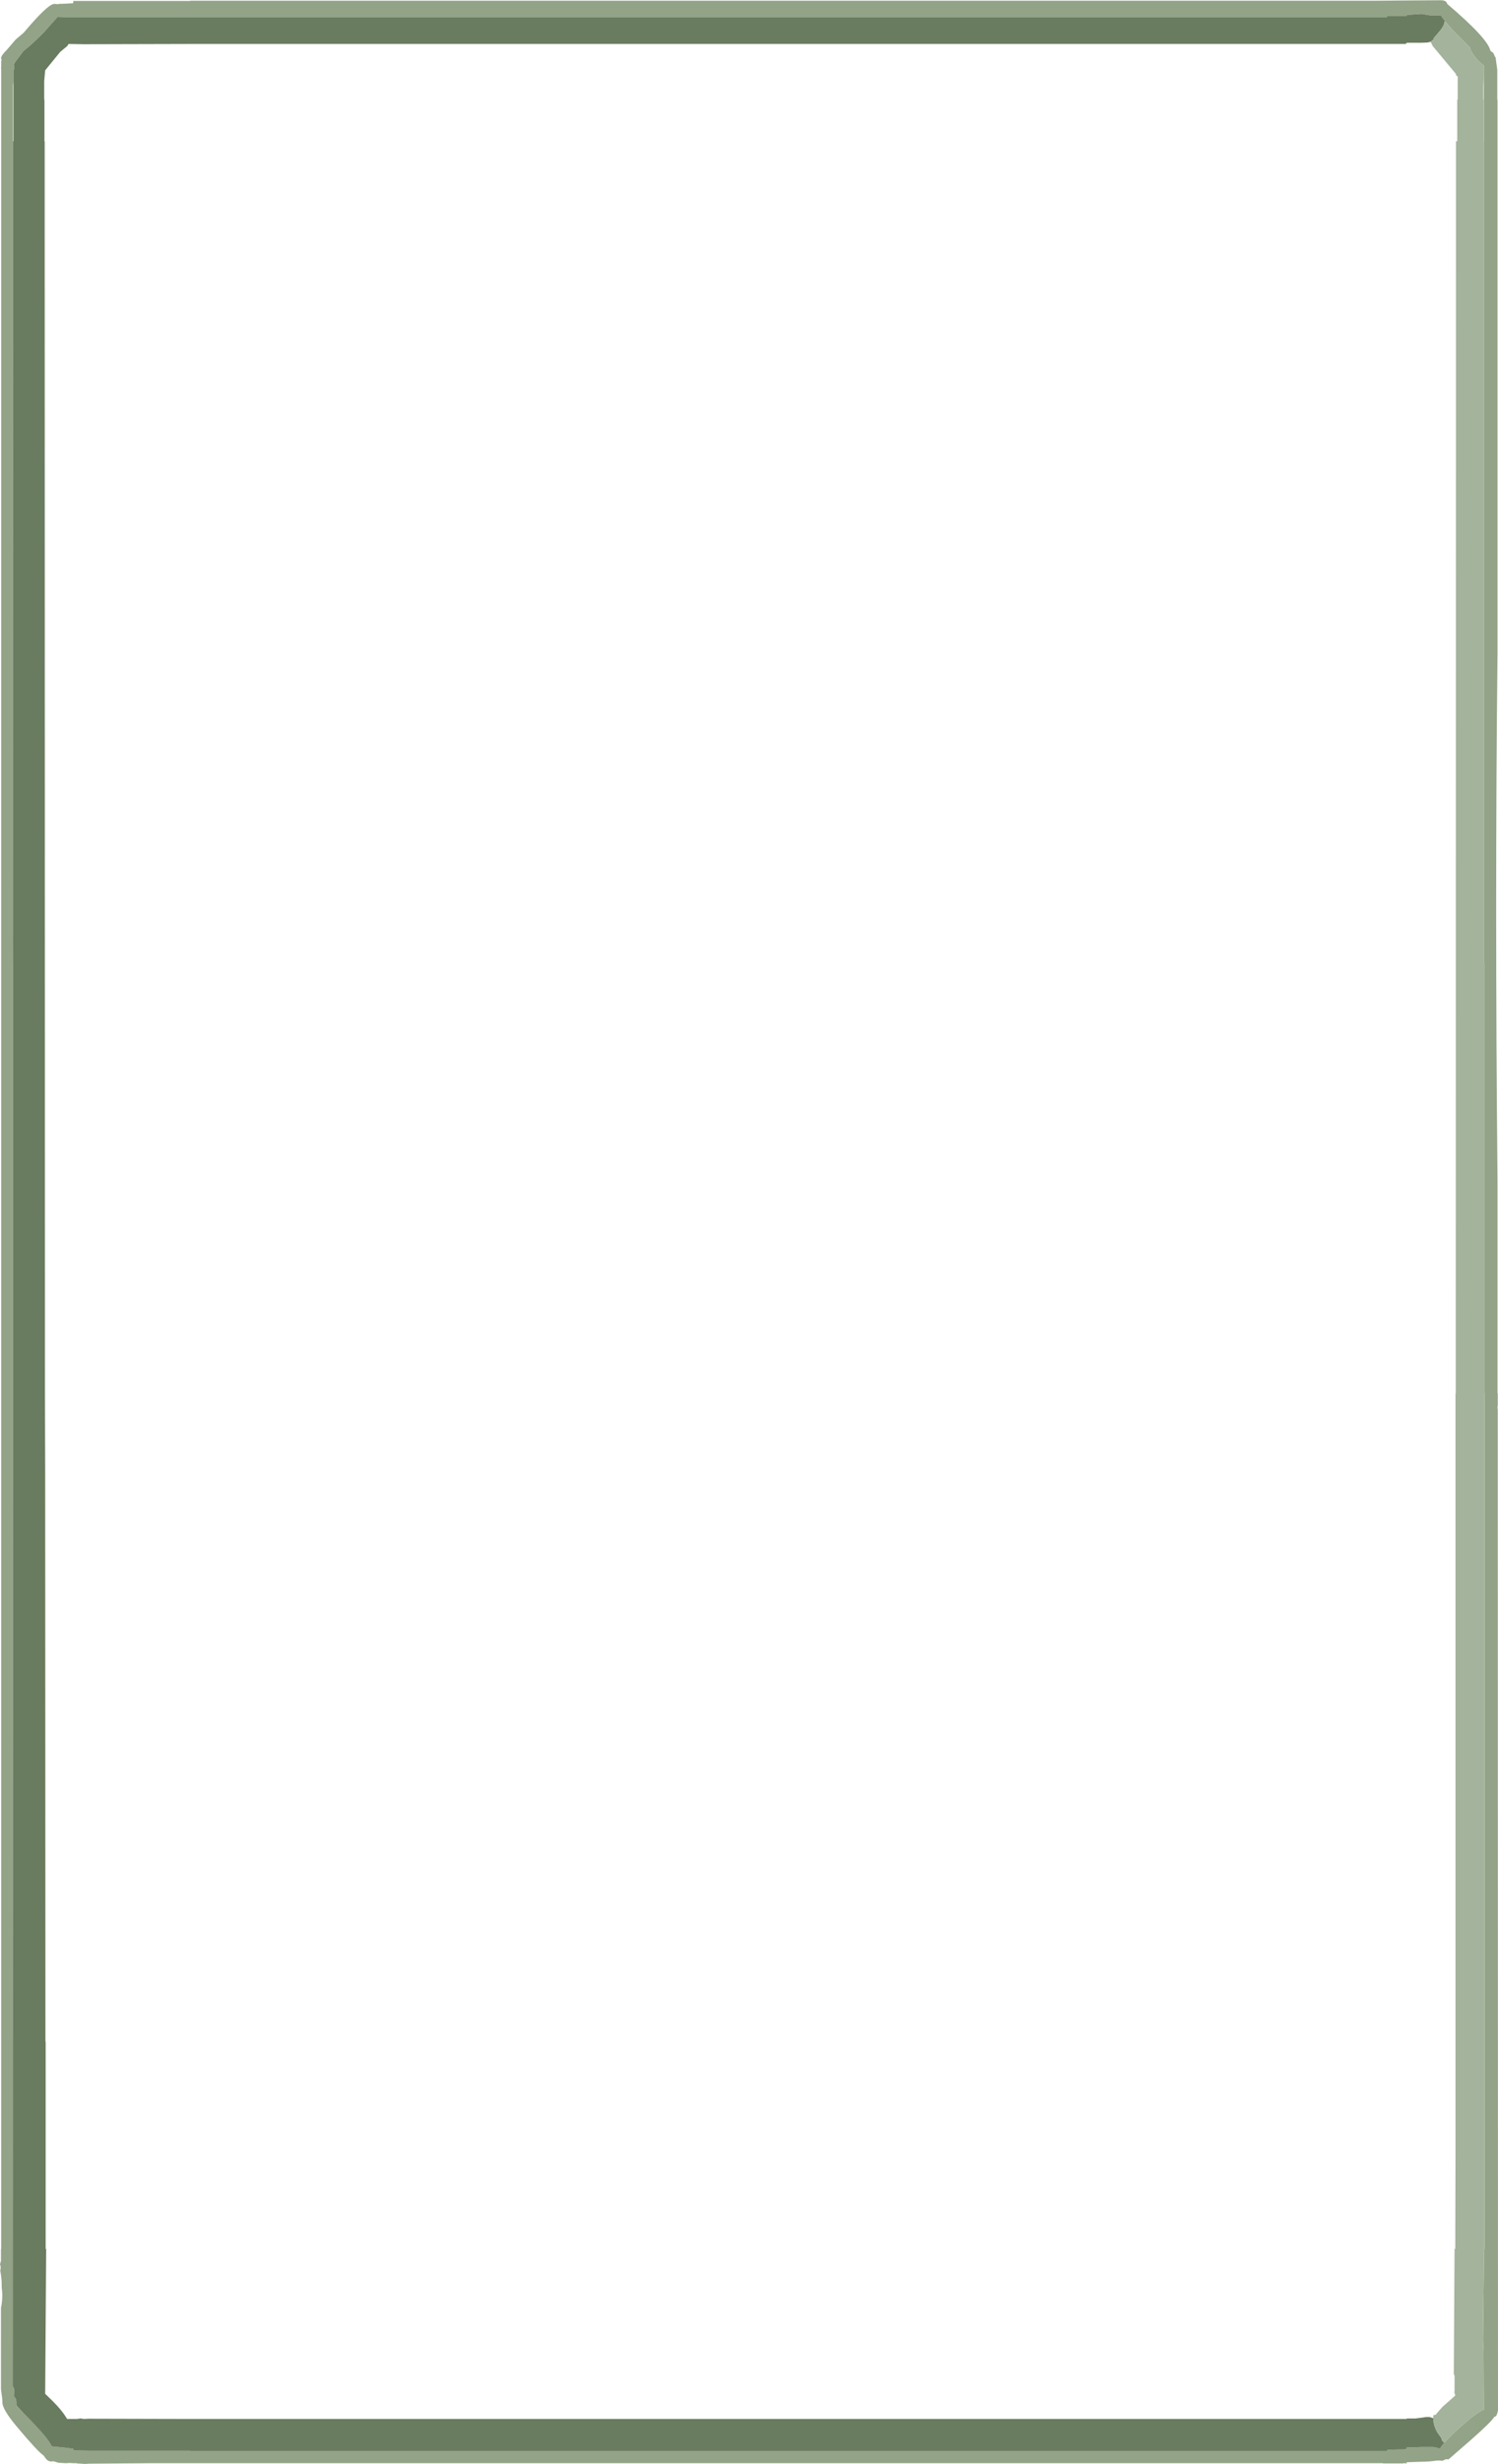 <?xml version="1.0" encoding="UTF-8" standalone="no"?>
<svg xmlns:ffdec="https://www.free-decompiler.com/flash" xmlns:xlink="http://www.w3.org/1999/xlink" ffdec:objectType="shape" height="504.2px" width="306.7px" xmlns="http://www.w3.org/2000/svg">
  <g transform="matrix(1.0, 0.0, 0.0, 1.0, 21.9, 462.9)">
    <path d="M17.05 -462.75 L28.1 -462.75 39.6 -462.75 139.85 -462.75 157.65 -462.75 215.9 -462.75 218.4 -462.75 232.3 -462.75 233.1 -462.75 238.25 -462.75 239.85 -462.75 244.3 -462.75 254.2 -462.75 257.05 -462.75 259.5 -462.75 265.35 -462.8 273.1 -462.85 Q274.25 -462.85 274.4 -462.1 282.75 -455.0 283.25 -452.5 L283.85 -452.05 284.2 -451.25 284.3 -451.2 284.65 -448.65 284.65 -447.55 284.65 -446.35 284.65 -446.2 284.65 -442.5 284.7 -442.5 284.7 -441.2 284.7 -439.95 284.7 -422.1 284.7 -416.05 284.7 -411.85 284.7 -400.4 284.7 -399.25 284.7 -329.25 Q284.15 -278.65 284.7 -221.3 L284.7 -177.75 284.8 -177.75 284.8 -177.7 284.75 -177.7 284.75 -175.2 284.7 -175.05 284.7 -174.65 284.75 -174.55 284.8 30.3 Q284.65 31.35 284.25 31.6 L284.0 31.7 Q283.55 32.6 279.35 36.3 L274.7 40.35 274.05 40.35 Q273.95 40.45 273.8 40.5 L273.4 40.65 272.45 40.6 270.65 40.8 266.1 40.95 266.1 41.2 265.6 41.15 265.55 41.15 265.35 41.2 261.25 41.2 261.25 41.15 259.5 41.15 257.05 41.15 254.2 41.15 250.0 41.15 245.8 41.15 245.15 41.15 243.65 41.15 243.25 41.15 242.5 41.15 78.45 41.15 43.95 41.15 41.2 41.15 28.1 41.15 17.05 41.15 16.5 41.15 9.2 41.15 -3.65 41.25 -4.45 41.3 -6.15 41.2 -6.15 41.15 -6.9 41.15 -7.65 41.1 -8.4 41.15 -10.0 41.05 -10.95 40.75 -11.45 40.8 Q-12.0 40.8 -12.45 40.3 L-12.95 39.6 Q-14.2 38.75 -18.35 33.8 -21.55 30.0 -21.4 28.6 L-21.45 27.9 -21.7 26.0 -21.7 9.4 Q-21.25 7.15 -21.55 5.25 -21.5 3.45 -21.85 1.75 -21.65 1.0 -21.9 0.45 L-21.7 -0.25 -21.7 -2.7 -21.65 -2.7 -21.65 -448.9 -21.7 -448.9 -21.65 -449.25 -21.65 -450.4 -21.55 -450.7 Q-22.1 -451.1 -20.5 -452.7 L-18.7 -454.8 -17.0 -456.25 -16.8 -456.5 Q-12.1 -462.05 -10.8 -462.1 L-10.75 -462.1 -9.95 -462.05 -9.9 -462.1 -8.4 -462.15 -6.9 -462.25 -6.9 -462.7 -4.9 -462.7 -3.65 -462.7 16.5 -462.7 17.05 -462.7 17.05 -462.75 M274.0 -458.5 L273.05 -459.8 272.85 -459.75 270.95 -459.75 269.15 -460.05 266.1 -459.85 266.1 -459.65 265.95 -459.65 265.35 -459.65 262.1 -459.65 262.1 -459.4 259.5 -459.4 257.05 -459.4 254.2 -459.4 244.3 -459.4 240.05 -459.4 239.85 -459.4 238.25 -459.4 233.1 -459.4 232.3 -459.4 218.4 -459.4 215.9 -459.4 157.65 -459.4 139.85 -459.4 40.4 -459.4 39.6 -459.4 17.05 -459.4 16.5 -459.4 -6.9 -459.4 -8.4 -459.4 -8.65 -459.4 -10.1 -459.45 -12.9 -456.3 Q-15.15 -454.0 -17.1 -452.45 L-18.45 -450.65 -18.9 -450.05 -19.05 -449.95 -19.05 -449.85 -19.0 -448.65 -19.15 -448.65 -19.15 -446.35 -19.25 -445.4 -19.25 -445.3 -19.25 -434.0 -19.25 -422.1 -19.2 -266.0 -19.25 -266.0 -19.25 -161.85 -19.3 25.45 -19.25 25.5 Q-19.0 25.7 -19.0 26.2 L-19.05 27.45 -19.05 27.55 -19.0 27.6 Q-18.55 27.85 -18.55 28.65 L-18.55 29.35 -18.55 29.4 -17.05 30.95 Q-11.7 36.35 -11.35 37.7 L-8.4 38.0 -6.9 38.2 -6.9 38.55 -3.65 38.6 16.5 38.6 17.05 38.6 17.05 38.7 28.1 38.7 30.5 38.7 39.6 38.7 40.4 38.7 41.2 38.7 43.95 38.7 78.45 38.7 242.5 38.7 243.25 38.7 244.3 38.7 245.15 38.7 261.25 38.7 262.1 38.7 262.1 38.4 264.3 38.35 265.35 38.35 265.95 38.3 266.1 38.3 266.1 37.95 269.1 37.85 271.55 37.85 Q272.35 37.95 272.85 38.2 L273.8 36.95 275.5 35.2 Q280.15 30.85 281.9 30.2 L281.85 18.2 281.75 15.95 281.95 -2.7 282.05 -2.7 282.05 -177.75 282.0 -177.75 282.0 -266.0 281.9 -266.0 281.9 -413.8 281.9 -415.3 281.9 -434.0 281.9 -448.0 281.9 -449.2 281.9 -449.5 281.85 -449.55 Q280.9 -450.15 279.95 -451.45 279.2 -452.45 279.05 -453.2 L275.65 -456.6 274.0 -458.5" fill="#92a387" fill-rule="evenodd" stroke="none"/>
    <path d="M-18.9 -450.05 L-18.45 -450.65 -17.1 -452.45 Q-15.15 -454.0 -12.9 -456.3 L-10.1 -459.45 -8.65 -459.4 -8.4 -459.4 -6.9 -459.4 16.5 -459.4 17.05 -459.4 39.6 -459.4 40.4 -459.4 139.85 -459.4 157.65 -459.4 215.9 -459.4 218.4 -459.4 232.3 -459.4 233.1 -459.4 238.25 -459.4 239.85 -459.4 240.05 -459.4 244.3 -459.4 254.2 -459.4 257.05 -459.4 259.5 -459.4 262.1 -459.4 262.1 -459.65 265.35 -459.65 265.95 -459.65 266.1 -459.65 266.1 -459.85 269.15 -460.05 270.95 -459.75 272.85 -459.75 273.05 -459.8 274.0 -458.5 273.8 -458.35 273.8 -458.25 Q273.8 -457.55 272.3 -455.85 L271.6 -455.05 271.7 -454.9 271.0 -454.35 270.4 -454.2 269.15 -454.15 266.1 -454.15 266.1 -454.05 265.95 -454.0 265.95 -453.9 253.5 -453.9 244.3 -453.9 243.65 -453.9 39.6 -453.9 31.35 -453.9 28.1 -453.9 17.05 -453.9 16.5 -453.9 -3.65 -453.85 -4.95 -453.85 -7.85 -453.9 -8.15 -453.45 -8.4 -453.25 -9.55 -452.3 -10.7 -450.9 -12.65 -448.5 -12.85 -446.3 -12.85 -442.5 -12.8 -442.5 -12.8 -434.0 -12.75 -434.0 -12.7 -177.75 -12.65 -161.85 -12.6 -45.1 -12.55 -45.1 -12.55 -2.7 -12.45 -2.7 -12.65 26.95 -11.2 28.35 Q-9.3 30.25 -8.4 31.7 L-8.15 32.1 -7.6 32.1 -6.9 32.1 -6.15 32.1 -5.55 32.0 -5.3 32.0 -4.75 32.1 -3.85 32.05 -3.65 32.05 16.5 32.1 17.05 32.1 28.1 32.1 41.55 32.1 43.95 32.1 78.45 32.1 139.85 32.1 157.65 32.1 215.9 32.1 218.4 32.1 232.3 32.1 233.1 32.1 238.25 32.1 239.15 32.1 239.85 32.1 243.65 32.1 244.3 32.1 245.8 32.1 253.5 32.1 265.95 32.1 265.95 32.15 266.0 32.15 266.1 32.0 267.9 32.0 270.1 31.7 270.8 31.7 271.55 31.95 Q271.55 33.35 272.35 34.8 L273.2 36.0 273.35 36.5 273.8 36.95 272.85 38.2 Q272.35 37.95 271.55 37.85 L269.1 37.85 266.1 37.95 266.1 38.3 265.95 38.3 265.35 38.35 264.3 38.35 262.1 38.4 262.1 38.7 261.25 38.7 245.15 38.7 244.3 38.7 243.25 38.7 242.5 38.7 78.45 38.7 43.95 38.7 41.2 38.7 40.4 38.7 39.6 38.7 30.5 38.7 28.1 38.7 17.05 38.7 17.05 38.6 16.5 38.6 -3.65 38.6 -6.9 38.55 -6.9 38.2 -8.4 38.0 -11.35 37.7 Q-11.7 36.35 -17.05 30.95 L-18.55 29.35 -18.55 28.65 Q-18.55 27.85 -19.0 27.6 L-19.05 27.45 -19.0 26.2 Q-19.0 25.7 -19.25 25.5 L-19.3 25.45 -19.25 -161.85 -19.25 -266.0 -19.2 -266.0 -19.25 -422.1 -19.25 -434.0 -19.15 -434.0 -19.15 -446.35 -19.15 -448.65 -19.0 -448.65 -19.05 -449.85 -18.9 -450.05" fill="#6a7c5f" fill-rule="evenodd" stroke="none"/>
    <path d="M273.8 36.95 L273.35 36.5 273.2 36.0 272.35 34.8 Q271.55 33.35 271.55 31.95 L271.55 31.35 271.7 31.3 272.0 31.25 273.4 29.65 276.05 27.3 275.85 26.6 275.9 26.4 275.9 23.25 275.75 22.95 275.9 -2.7 276.05 -2.7 276.1 -22.4 276.1 -26.3 276.1 -37.2 276.1 -177.75 276.15 -177.75 276.2 -434.0 276.45 -434.0 276.45 -442.5 276.55 -442.5 276.55 -444.25 276.55 -447.25 276.2 -447.5 276.2 -447.75 271.45 -453.45 271.0 -454.35 271.7 -454.9 271.6 -455.05 272.3 -455.85 Q273.8 -457.55 273.8 -458.25 L273.8 -458.35 274.0 -458.5 275.65 -456.6 279.05 -453.2 Q279.2 -452.45 279.95 -451.45 280.9 -450.15 281.85 -449.55 L281.9 -449.2 281.9 -448.0 281.8 -445.3 281.8 -444.25 281.8 -442.5 281.85 -442.5 281.85 -434.0 281.9 -434.0 281.9 -415.3 281.9 -413.8 281.9 -266.0 282.0 -266.0 282.0 -177.75 282.05 -177.75 282.05 -2.7 281.95 -2.7 281.75 15.95 281.85 18.2 281.9 30.2 Q280.15 30.85 275.5 35.2 L273.8 36.95" fill="#a4b39c" fill-rule="evenodd" stroke="none"/>
  </g>
</svg>
